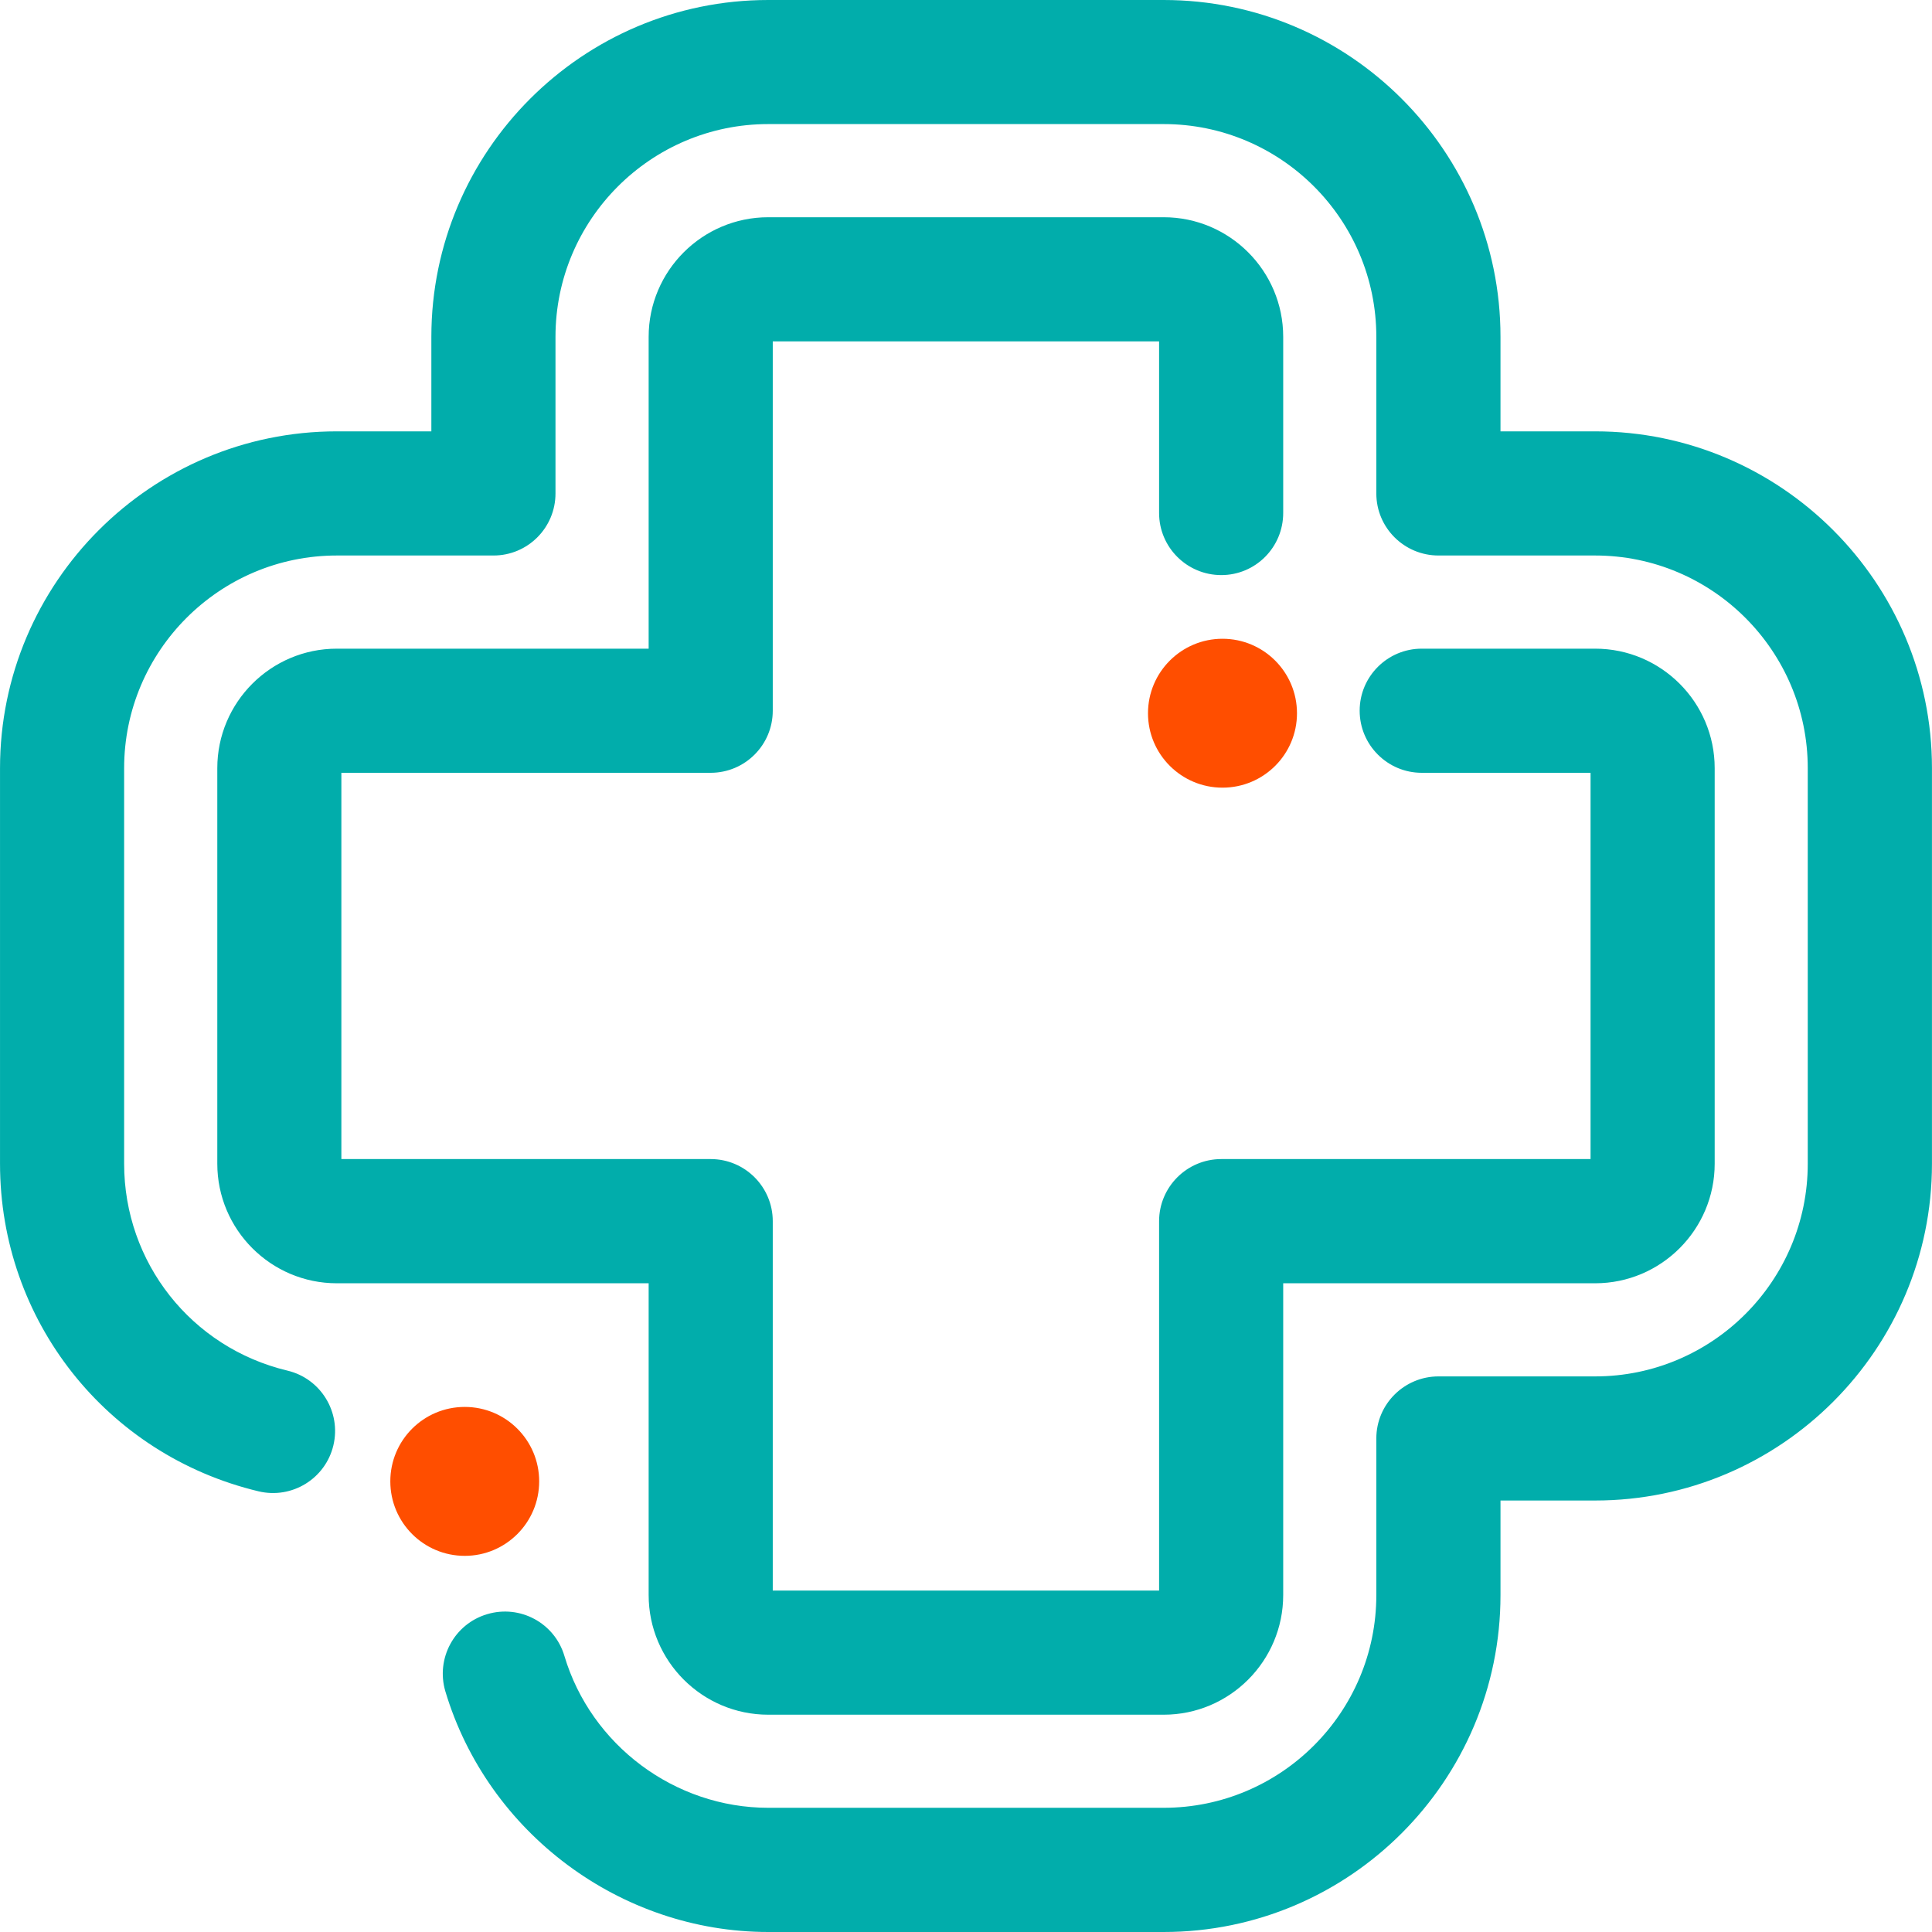 <svg xmlns="http://www.w3.org/2000/svg" width="104" height="104" viewBox="0 0 104 104">
  <g fill="none" fill-rule="evenodd">
    <path fill="#FF4E00" d="M61.797 38.395C61.797 36.179 63.596 34.385 65.807 34.385 68.021 34.385 69.817 36.179 69.817 38.395 69.817 40.609 68.021 42.4 65.807 42.4 63.596 42.4 61.797 40.609 61.797 38.395M21.011 79.742C21.011 77.528 22.802 75.735 25.018 75.735 27.23 75.735 29.024 77.528 29.024 79.742 29.024 81.956 27.23 83.752 25.018 83.752 22.802 83.752 21.011 81.956 21.011 79.742"/>
    <path fill="#01ADAB" d="M85.868,23.22 L80.772,23.22 L80.772,18.13 C80.772,8.133 72.637,-0 62.641,-0 L41.356,-0 C31.358,-0 23.22,8.133 23.22,18.13 L23.22,23.22 L18.131,23.22 C8.133,23.22 0.001,31.357 0.001,41.352 L0.001,62.642 C0.001,71.069 5.725,78.321 13.921,80.279 C15.714,80.706 17.517,79.601 17.946,77.806 C18.374,76.012 17.267,74.207 15.471,73.78 C10.299,72.543 6.682,67.965 6.682,62.642 L6.682,41.352 C6.682,35.041 11.822,29.903 18.131,29.903 L26.567,29.903 C28.409,29.903 29.902,28.408 29.902,26.564 L29.902,18.13 C29.902,11.816 35.042,6.679 41.356,6.679 L62.641,6.679 C68.957,6.679 74.088,11.816 74.088,18.13 L74.088,26.564 C74.088,28.408 75.588,29.903 77.437,29.903 L85.868,29.903 C92.179,29.903 97.312,35.041 97.312,41.352 L97.312,62.642 C97.312,68.954 92.179,74.092 85.868,74.092 L77.437,74.092 C75.588,74.092 74.088,75.589 74.088,77.431 L74.088,85.862 C74.088,92.178 68.957,97.314 62.641,97.314 L41.356,97.314 C36.329,97.314 31.815,93.949 30.38,89.132 C29.853,87.364 27.991,86.361 26.22,86.893 C24.455,87.418 23.449,89.278 23.974,91.046 C26.257,98.668 33.401,104 41.356,104 L62.641,104 C72.637,104 80.772,95.862 80.772,85.862 L80.772,80.773 L85.868,80.773 C95.861,80.773 103.998,72.638 103.998,62.642 L103.998,41.352 C103.998,31.357 95.861,23.22 85.868,23.22 M65.743,30.957 C67.585,30.957 69.075,29.462 69.075,27.613 L69.075,18.13 C69.075,14.583 66.191,11.694 62.641,11.694 L41.356,11.694 C37.806,11.694 34.917,14.583 34.917,18.13 L34.917,34.918 L18.131,34.918 C14.584,34.918 11.697,37.803 11.697,41.352 L11.697,62.642 C11.697,66.192 14.584,69.079 18.131,69.079 L34.917,69.079 L34.917,85.862 C34.917,89.414 37.806,92.303 41.356,92.303 L62.641,92.303 C66.191,92.303 69.075,89.414 69.075,85.862 L69.075,69.079 L85.868,69.079 C89.415,69.079 92.302,66.192 92.302,62.642 L92.302,41.352 C92.302,37.803 89.415,34.918 85.868,34.918 L76.531,34.918 C74.691,34.918 73.191,36.414 73.191,38.256 C73.191,40.102 74.691,41.6 76.531,41.6 L85.62,41.6 L85.62,62.393 L65.743,62.393 C63.896,62.393 62.394,63.893 62.394,65.739 L62.394,85.62 L41.598,85.62 L41.598,65.739 C41.598,63.893 40.103,62.393 38.254,62.393 L18.376,62.393 L18.376,41.6 L38.254,41.6 C40.103,41.6 41.598,40.102 41.598,38.256 L41.598,18.375 L62.394,18.375 L62.394,27.613 C62.394,29.462 63.896,30.957 65.743,30.957"/>
  </g>
</svg>
